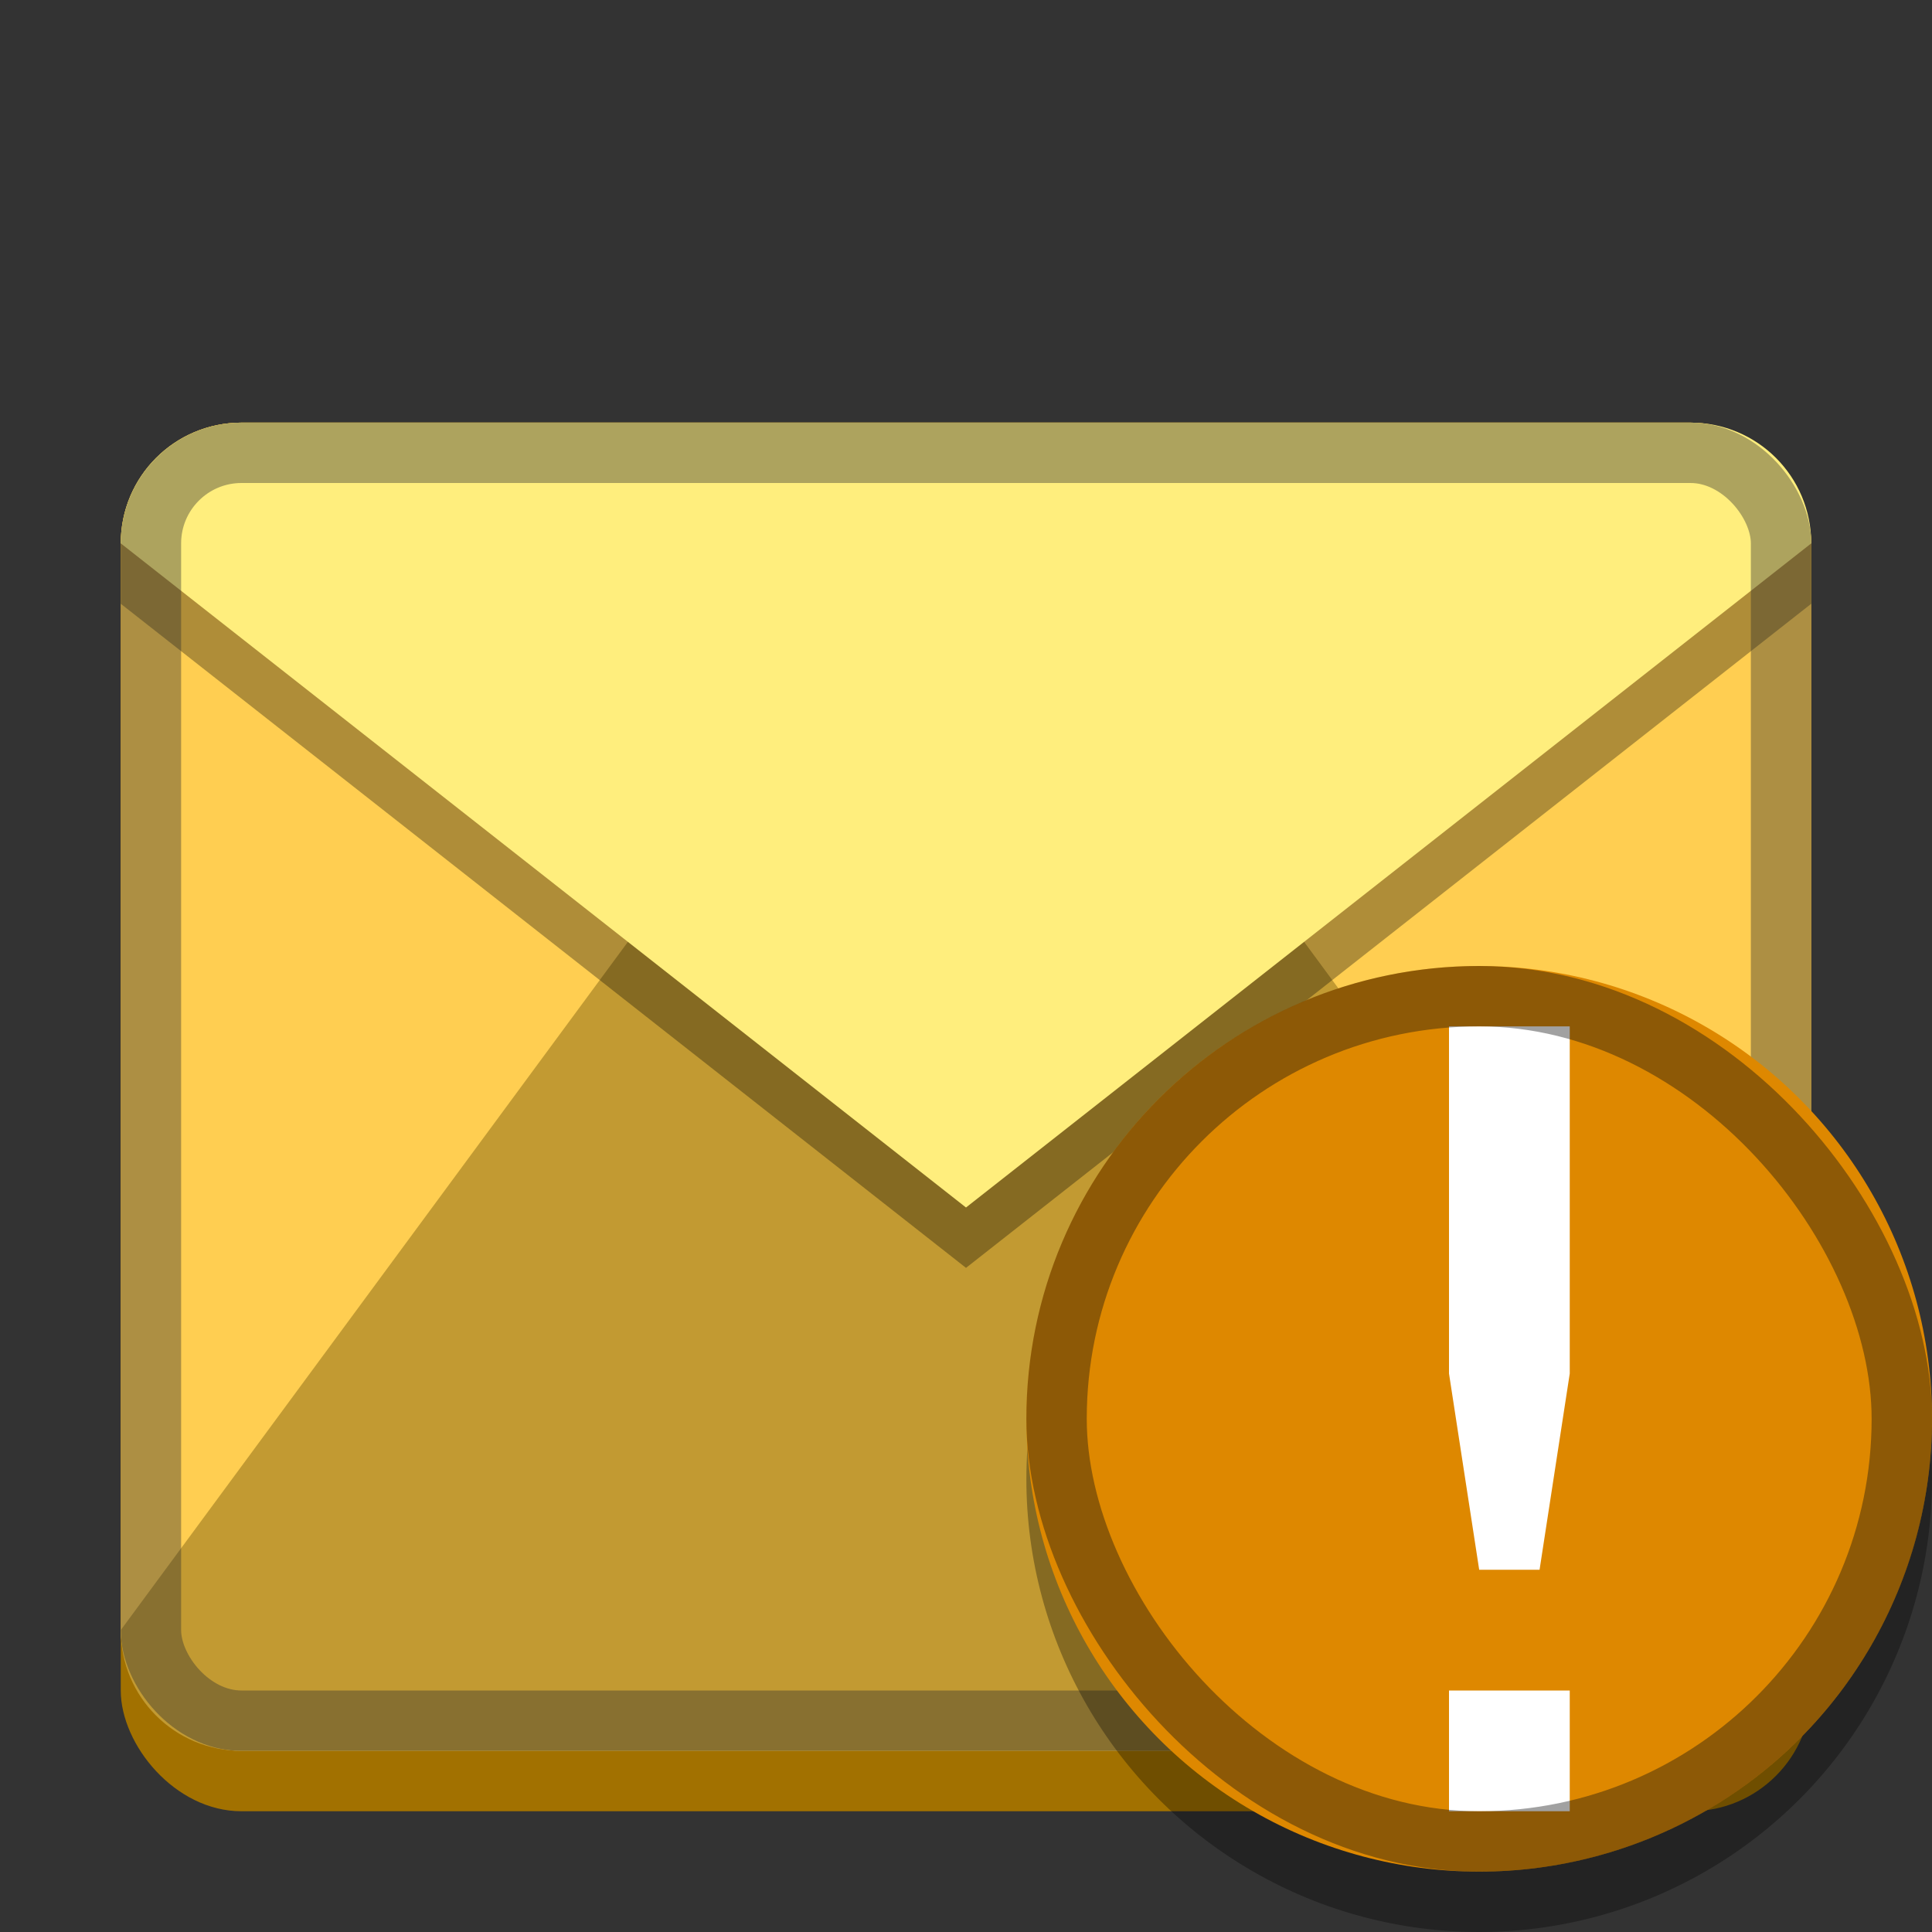 <svg version="1.0" viewBox="0 0 32 32" xmlns="http://www.w3.org/2000/svg"><rect x="0" y="0" width="32" height="32" fill="#333333" stroke="none"/><g transform="translate(-100 -252)"><rect x="228" y="236" width="56" height="44" ry="4" fill="#a27100"/><rect x="228" y="234" width="56" height="44" ry="4" fill="#ffce51"/><path d="M232 278h48c2.216 0 4-1.784 4-4l-28-39-28 39c0 2.216 1.784 4 4 4z" fill="#c29a32"/><path d="M284 238v2l-28 22-28-22v-2z" fill-opacity=".196"/><path d="M232 234h48c2.216 0 4 1.784 4 4l-28 22-28-22c0-2.216 1.784-4 4-4z" fill="#ffee7d"/><rect x="228.5" y="234.5" width="55" height="43" ry="3.49" fill="none" stroke="#303030" stroke-linecap="round" stroke-linejoin="round" stroke-opacity=".392"/><rect x="159" y="247" width="42" height="34" ry="4" fill="#a27100"/><rect x="159" y="247" width="42" height="32" ry="4" fill="#ffce51"/><path d="M163 279h34c2.216 0 4-1.784 4-4l-21-27-21 27c0 2.216 1.784 4 4 4z" fill="#c29a32"/><path d="M201 251v2l-21 15-21-15v-2z" fill-opacity=".196"/><path d="M163 247h34c2.216 0 4 1.784 4 4l-21 15-21-15c0-2.216 1.784-4 4-4z" fill="#ffee7d"/><rect x="159.5" y="247.5" width="41" height="31" ry="3.49" fill="none" stroke="#303030" stroke-linecap="round" stroke-linejoin="round" stroke-opacity=".392"/><rect x="102" y="259" width="28" height="23" ry="2" fill="#a27100"/><rect x="102" y="259" width="28" height="22" ry="2" fill="#ffce51"/><path d="M104 281h24c1.108 0 2-.892 2-2l-14-19-14 19c0 1.108.892 2 2 2z" fill="#c29a32"/><path d="M130 261v1l-14 11-14-11v-1z" fill-opacity=".314"/><path d="M104 259h24c1.108 0 2 .892 2 2l-14 11-14-11c0-1.108.892-2 2-2z" fill="#ffee7d"/><rect x="102.5" y="259.5" width="27" height="21" ry="1.5" fill="none" stroke="#303030" stroke-linecap="round" stroke-linejoin="round" stroke-opacity=".392"/><rect x="320" y="184" width="112" height="90" ry="6" fill="#a27100"/><rect x="320" y="184" width="112" height="88" ry="6" fill="#ffce51"/><rect x="480" y="84" width="224" height="178" ry="6" fill="#a27100"/><rect x="480" y="84" width="224" height="176" ry="6" fill="#ffce51"/><path d="M326 272h100c3.324 0 6-2.676 6-6l-56-81-56 81c0 3.324 2.676 6 6 6z" fill="#c29a32"/><path d="M432 190v2l-56 46-56-46v-2z" fill-opacity=".196"/><path d="M326 184h100c3.324 0 6 2.676 6 6l-56 46-56-46c0-3.324 2.676-6 6-6z" fill="#ffee7d"/><path d="M486 260h212c3.324 0 6-2.676 6-6L592 85 480 254c0 3.324 2.676 6 6 6z" fill="#c29a32"/><path d="M704 90v2l-112 98-112-98v-2z" fill-opacity=".196"/><path d="M486 84h212c3.324 0 6 2.676 6 6l-112 98-112-98c0-3.324 2.676-6 6-6z" fill="#ffee7d"/><rect x="320.5" y="184.5" width="111" height="87" ry="5.5" fill="none" stroke="#303030" stroke-linecap="round" stroke-linejoin="round" stroke-opacity=".392"/><rect x="480.5" y="84.5" width="223" height="175" ry="5.5" fill="none" stroke="#303030" stroke-linecap="round" stroke-linejoin="round" stroke-opacity=".392"/><circle cx="688" cy="248" r="30" fill-opacity=".314"/><circle cx="688" cy="246" r="30" fill="#de8800"/><path d="M685 262h6v8h-6zm0-40h6v21l-1 12h-4l-1-12z" fill="#fff" aria-label="!"/><g transform="translate(-279 5)"><circle cx="688" cy="248" r="30" fill-opacity=".314"/><circle cx="688" cy="246" r="30" fill="#de8800"/><path d="M685 262h6v8h-6zm0-40h6v21l-1 12h-4l-1-12z" fill="#fff" aria-label="!"/></g><g transform="matrix(.5 0 0 .5 -72 145)"><circle cx="688" cy="248" r="30" fill-opacity=".314"/><circle cx="688" cy="246" r="30" fill="#de8800"/><path d="M685 262h6v8h-6zm0-40h6v21l-1 12h-4l-1-12z" fill="#fff" aria-label="!"/></g><g transform="matrix(.25 0 0 .25 23.5 214)"><circle cx="688" cy="250" r="30" fill-opacity=".314"/><circle cx="688" cy="246" r="30" fill="#de8800"/><path d="M686 264h8v8h-8zm0-44h8v23l-2 13h-4l-2-13z" fill="#fff" aria-label="!"/></g><g transform="matrix(.25 0 0 .25 -47.5 214)"><circle cx="688" cy="250" r="30" fill-opacity=".314"/><circle cx="688" cy="246" r="30" fill="#de8800"/><path d="M686 264h8v8h-8zm0-44h8v23l-2 13h-4l-2-13z" fill="#fff" aria-label="!"/><rect x="660" y="218" width="56" height="56" ry="28" fill="none" stroke="#111" stroke-opacity=".392" stroke-width="4"/><rect x="944" y="218" width="56" height="56" ry="28" fill="none" stroke="#111" stroke-opacity=".392" stroke-width="4"/><rect x="1220" y="158" width="116" height="116" ry="58" fill="none" stroke="#111" stroke-opacity=".392" stroke-width="4"/><rect x="1708" y="30" width="236" height="236" ry="118" fill="none" stroke="#111" stroke-opacity=".392" stroke-width="4"/><rect x="2824" y="10" width="236" height="236" ry="118" fill="none" stroke="#111" stroke-opacity=".392" stroke-width="4"/></g><circle cx="24" cy="276" r="8" fill="#de8800"/><path d="M23 280h2v2h-2zm0-10h2v5.5l-.5 2.5h-1l-.5-2.5z" fill="#fff" aria-label="!"/><rect x="16.5" y="268.5" width="15" height="15" ry="7.5" fill="none" stroke="#000" stroke-opacity=".392"/><circle cx="68" cy="273" r="10" fill="#c26c00"/><circle cx="68" cy="272" r="10" fill="#de8800"/><path d="M67 276h2v2h-2zm0-10h2v5.5l-.5 2.5h-1l-.5-2.5z" fill="#fff" aria-label="!"/><rect x="58.5" y="262.5" width="19" height="19" ry="9.5" fill="none" stroke="#000" stroke-opacity=".392"/></g></svg>